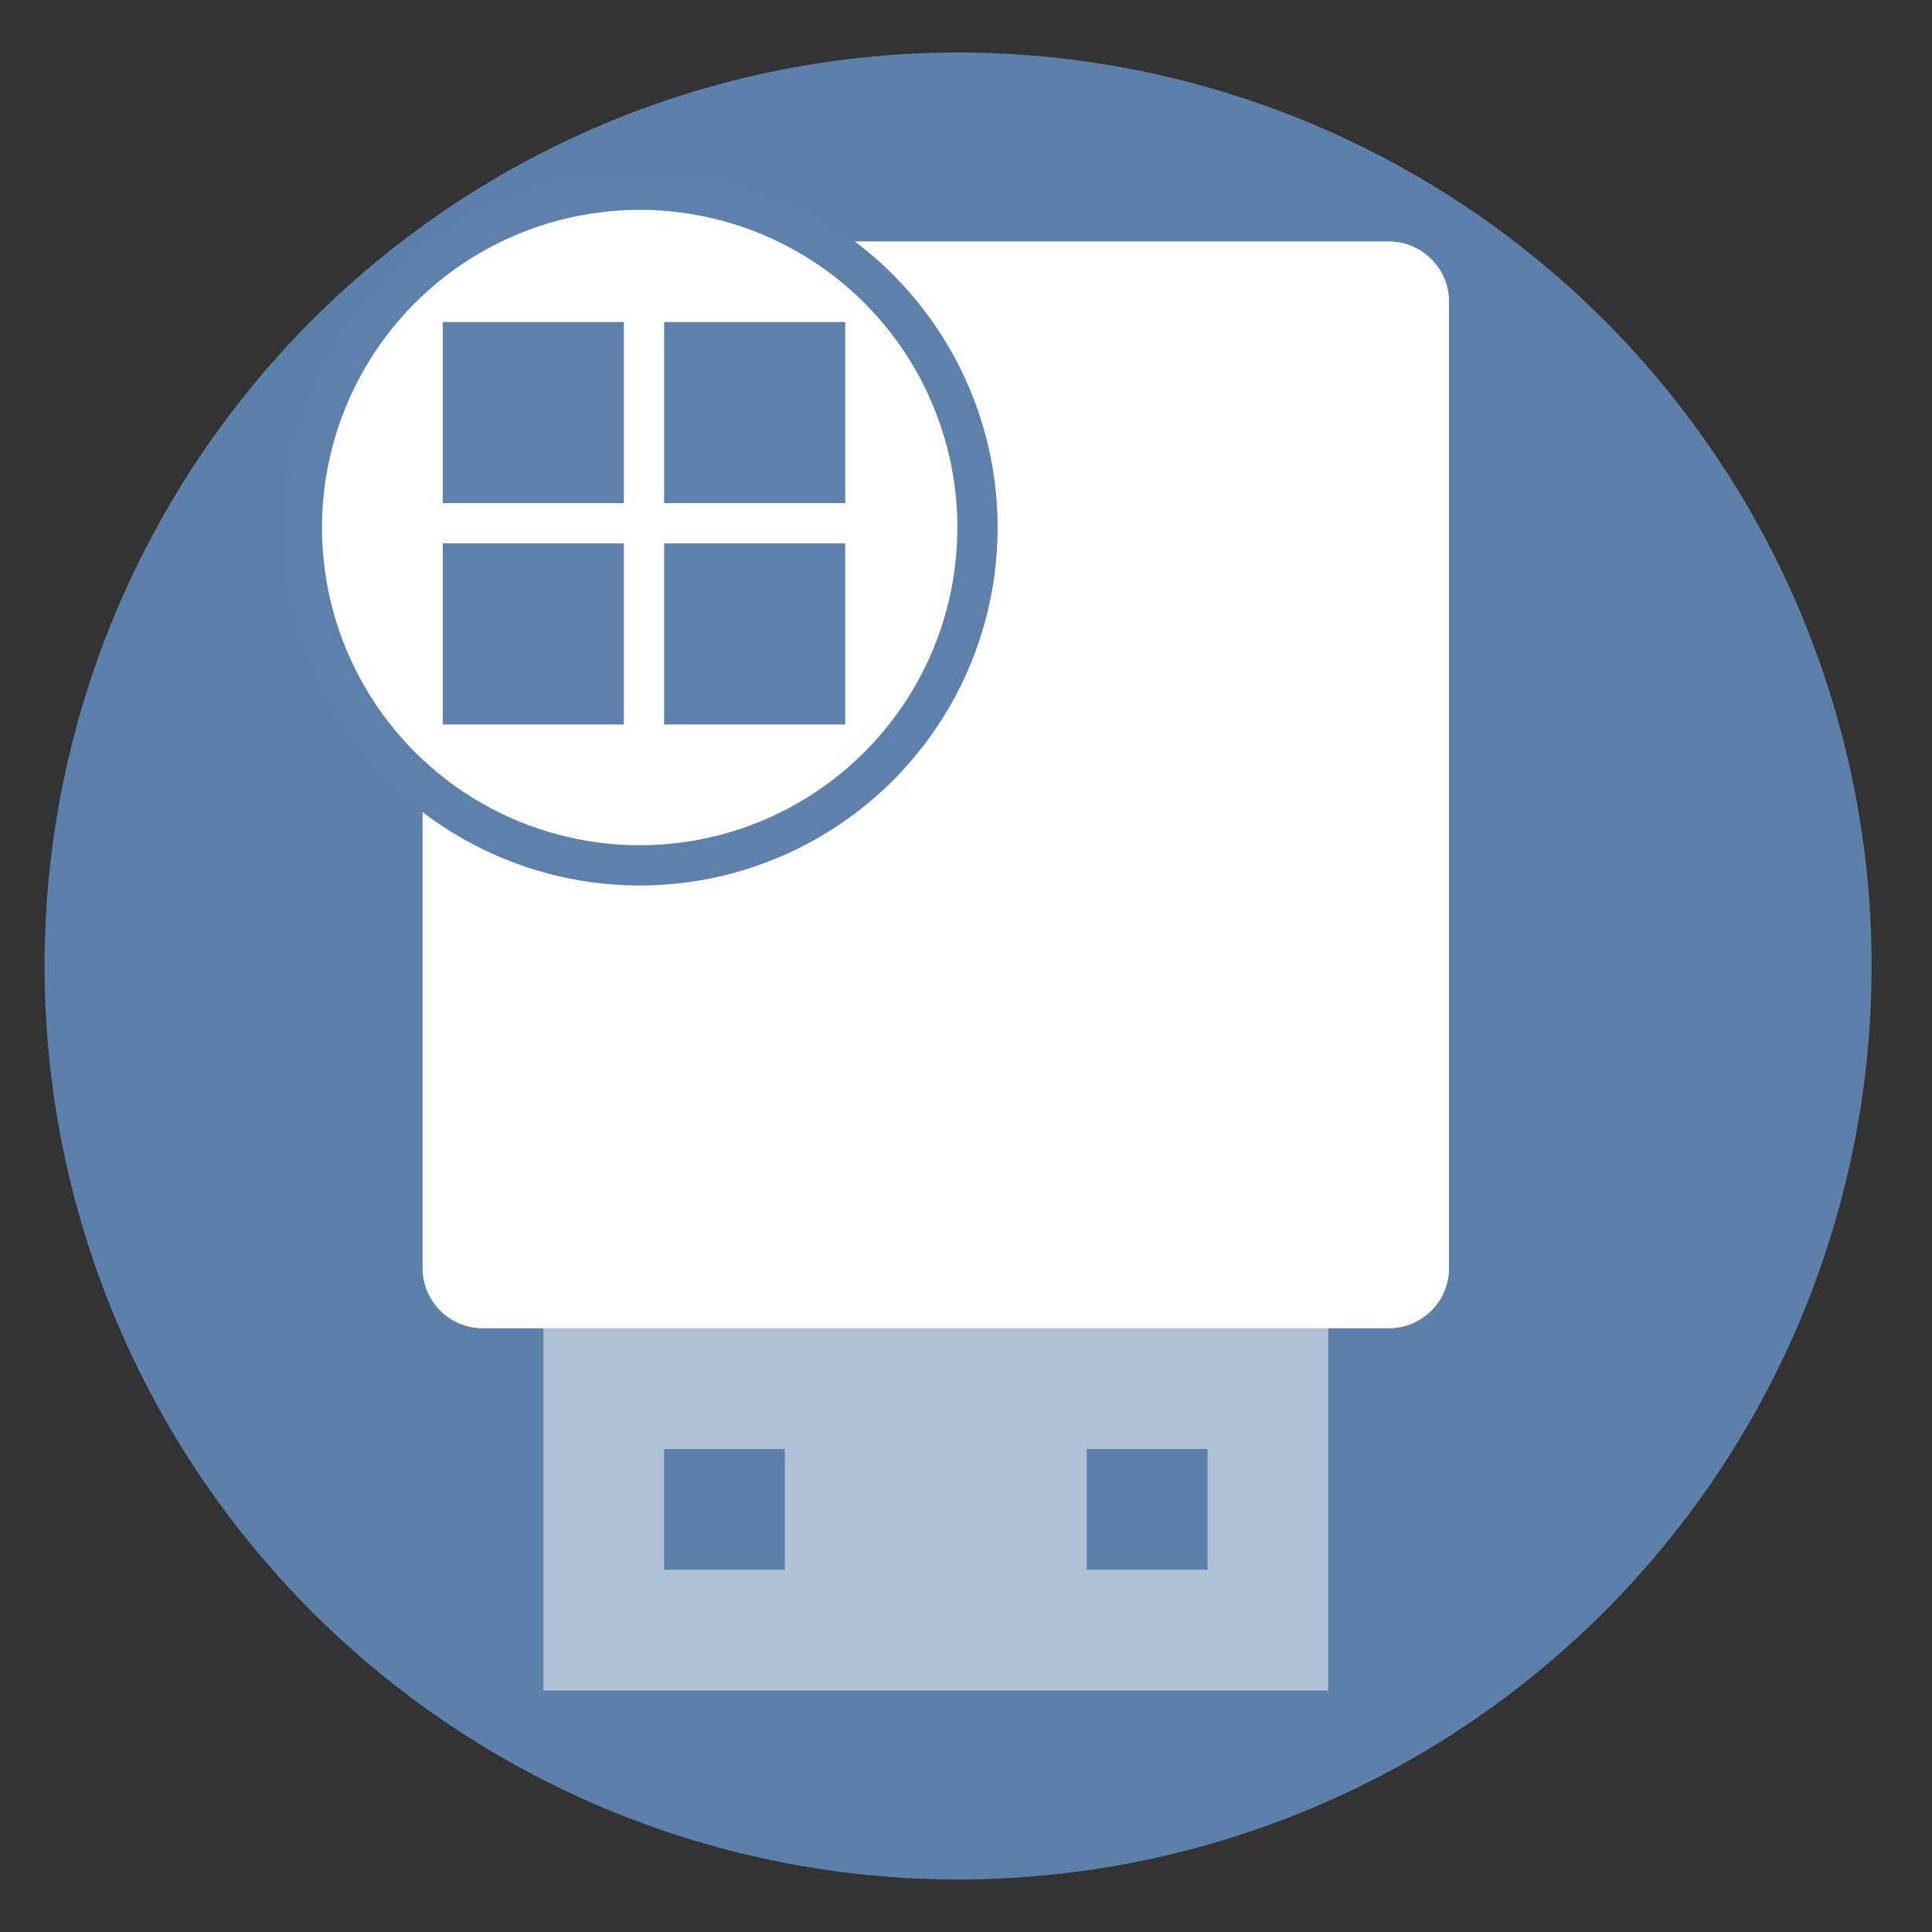 <?xml version="1.0" encoding="UTF-8" standalone="no"?>
<svg
   height="48"
   width="48"
   version="1.1"
   id="svg16"
   sodipodi:docname="winusb.svg"
   inkscape:version="1.1.2 (0a00cf5339, 2022-02-04)"
   xmlns:inkscape="http://www.inkscape.org/namespaces/inkscape"
   xmlns:sodipodi="http://sodipodi.sourceforge.net/DTD/sodipodi-0.dtd"
   xmlns="http://www.w3.org/2000/svg"
   xmlns:svg="http://www.w3.org/2000/svg"
   xmlns:rdf="http://www.w3.org/1999/02/22-rdf-syntax-ns#"
   xmlns:cc="http://creativecommons.org/ns#"
   xmlns:dc="http://purl.org/dc/elements/1.1/">
  <rect width="100%" height="100%" fill="#333333" stroke="none"/>
  <defs
     id="defs20" />
  <sodipodi:namedview
     pagecolor="#ffffff"
     bordercolor="#666666"
     borderopacity="1"
     objecttolerance="10"
     gridtolerance="10"
     guidetolerance="10"
     inkscape:pageopacity="0"
     inkscape:pageshadow="2"
     inkscape:window-width="1920"
     inkscape:window-height="1031"
     id="namedview18"
     showgrid="true"
     inkscape:zoom="4.9166666"
     inkscape:cx="-3.8644068"
     inkscape:cy="25.322034"
     inkscape:window-x="0"
     inkscape:window-y="0"
     inkscape:window-maximized="1"
     inkscape:current-layer="svg16"
     inkscape:pagecheckerboard="0">
    <inkscape:grid
       type="xygrid"
       id="grid829" />
  </sodipodi:namedview>
  <path
     id="path2-0"
     style="opacity:0.99;fill:#5e81ac;fill-opacity:1;stroke-width:1.15"
     d="M 23.805 1.305 A 22.696 22.696 0 0 0 1.107 24 A 22.696 22.696 0 0 0 23.805 46.695 A 22.696 22.696 0 0 0 46.5 24 A 22.696 22.696 0 0 0 23.805 1.305 z " />
  <path
     style="fill:#ffffff;fill-opacity:0.508"
     inkscape:connector-curvature="0"
     id="path4"
     d="m 12,6 c -0.831,0 -1.5,0.669 -1.5,1.5 v 24 c 0,0.831 0.669,1.5 1.5,1.5 h 1.5 v 9 H 33 v -9 h 1.5 C 35.331,33 36,32.331 36,31.5 V 7.5 C 36,6.669 35.331,6 34.5,6 Z m 4.5,30 h 3 v 3 h -3 z M 27,36 h 3 v 3 h -3 z" />
  <path
     style="fill:#ffffff"
     inkscape:connector-curvature="0"
     id="path6"
     d="m 12,6 c -0.831,0 -1.5,0.669 -1.5,1.5 v 24 c 0,0.831 0.669,1.5 1.5,1.5 H 13.5 33 34.5 C 35.331,33 36,32.331 36,31.5 V 7.5 C 36,6.669 35.331,6 34.5,6 Z" />
  <circle
     style="fill:#ffffff;stroke:#5e81ac;stroke-linecap:round;stroke-linejoin:bevel;stroke-opacity:1"
     id="circle8"
     r="8.393"
     cy="13.107"
     cx="15.893" />
  <path
     id="rect837"
     style="opacity:1;fill:#5e81ac;stroke-width:2;stroke-linecap:round;stroke-linejoin:round;paint-order:fill markers stroke;fill-opacity:1"
     d="M 11,8 H 21 V 18 H 11 Z" />
  <path
     style="fill:none;stroke:#ffffff;stroke-width:1px;stroke-linecap:butt;stroke-linejoin:miter;stroke-opacity:1"
     d="M 16,7 V 19"
     id="path839"
     inkscape:connector-curvature="0" />
  <path
     style="fill:none;stroke:#ffffff;stroke-width:1px;stroke-linecap:butt;stroke-linejoin:miter;stroke-opacity:1"
     d="M 10,13 H 23"
     id="path841"
     inkscape:connector-curvature="0" />
</svg>
